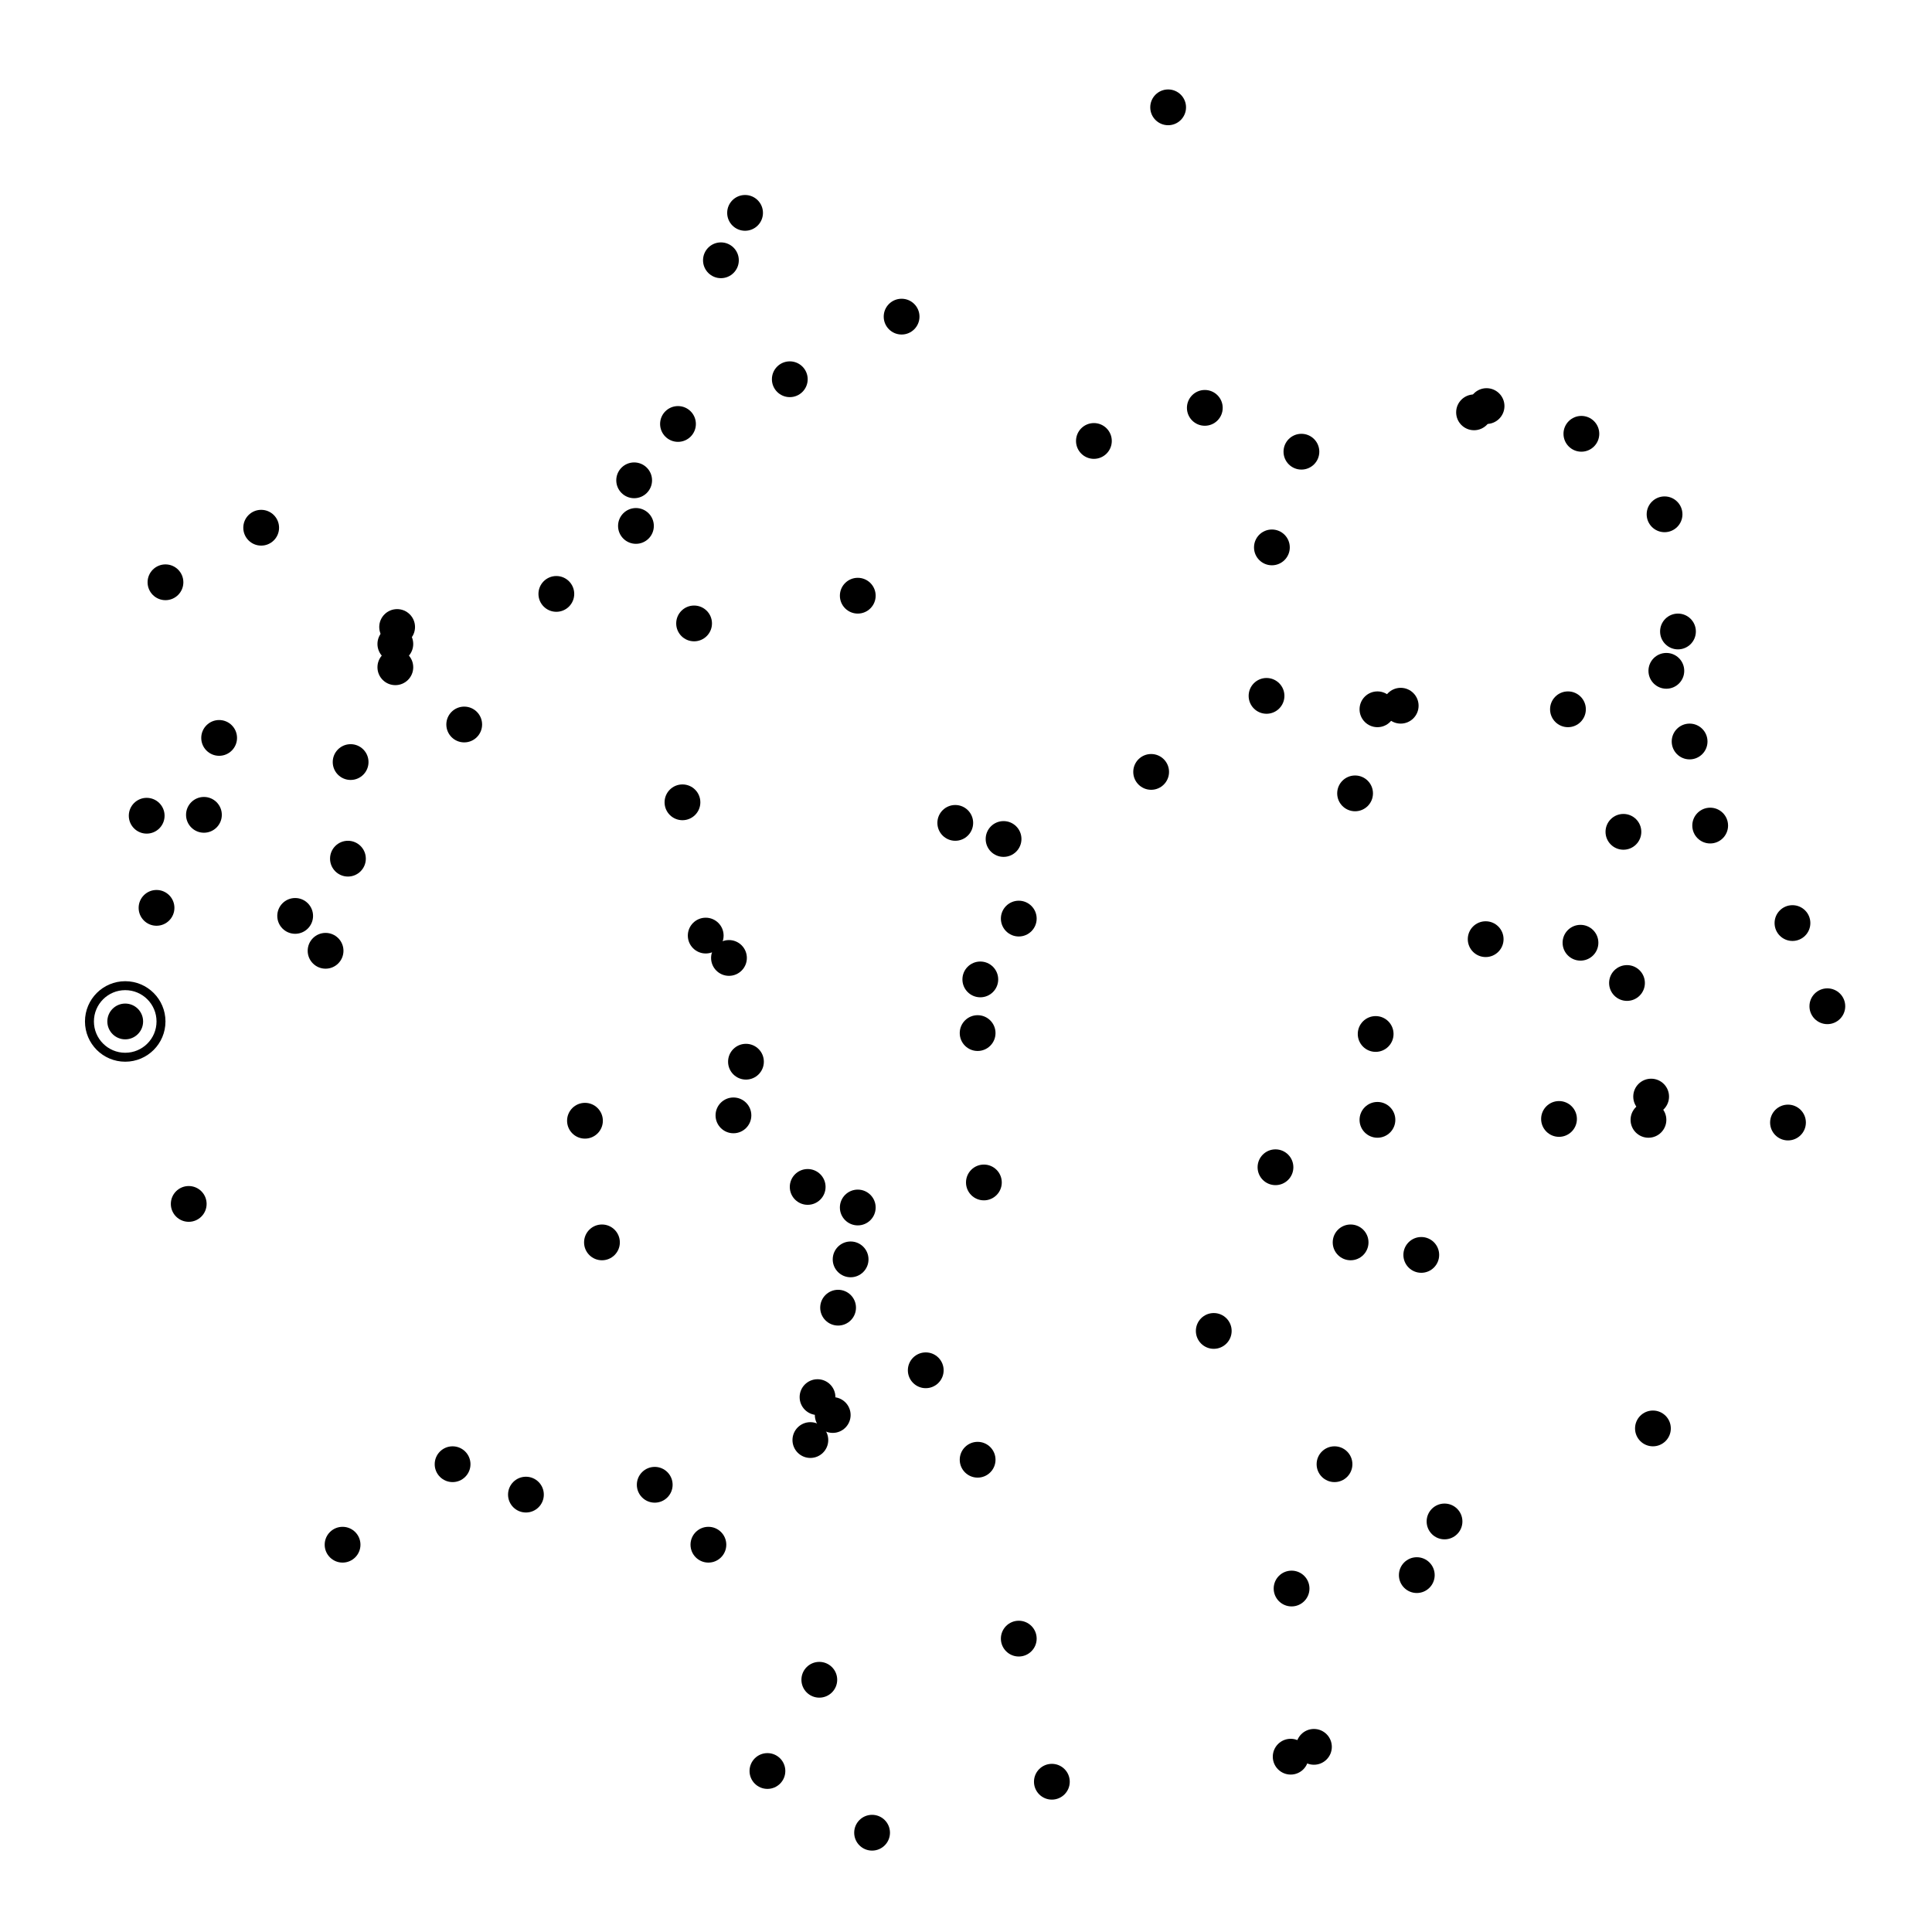 <svg height="216.0" viewBox="-108.7 -106.7 216.0 216.0" width="216.0" xmlns="http://www.w3.org/2000/svg">
	<g>
		<circle cx="-5.2" cy="46.5" r="2.0" />
		<circle cx="66.6" cy="-27.4" r="2.0" />
		<circle cx="0.6" cy="8.8" r="2.0" />
		<circle cx="38.2" cy="88.6" r="2.0" />
		<circle cx="82.5" cy="-14.4" r="2.0" />
		<circle cx="50.2" cy="33.6" r="2.0" />
		<circle cx="-17.3" cy="49.5" r="2.0" />
		<circle cx="0.6" cy="56.5" r="2.0" />
		<circle cx="-27.2" cy="0.4" r="2.0" />
		<circle cx="65.6" cy="18.4" r="2.0" />
		<circle cx="35.7" cy="70.9" r="2.0" />
		<circle cx="47.9" cy="-27.8" r="2.0" />
		<circle cx="91.7" cy="-3.5" r="2.0" />
		<circle cx="-15.0" cy="39.5" r="2.0" />
		<circle cx="-69.8" cy="-10.7" r="2.0" />
		<circle cx="77.4" cy="-49.2" r="2.0" />
		<circle cx="-41.4" cy="32.2" r="2.0" />
		<circle cx="45.3" cy="18.5" r="2.0" />
		<circle cx="52.8" cy="63.4" r="2.0" />
		<circle cx="-87.6" cy="27.9" r="2.0" />
		<circle cx="40.5" cy="57.0" r="2.0" />
		<circle cx="68.1" cy="-58.2" r="2.0" />
		<circle cx="-94.7" cy="7.5" r="2.0" />
		<circle cx="-22.9" cy="91.3" r="2.0" />
		<circle cx="-13.6" cy="34.1" r="2.0" />
		<circle cx="-70.4" cy="66.0" r="2.0" />
		<circle cx="76.1" cy="53.0" r="2.0" />
		<circle cx="68.0" cy="-1.3" r="2.0" />
		<circle cx="77.6" cy="-31.7" r="2.0" />
		<circle cx="-92.3" cy="-15.5" r="2.0" />
		<circle cx="57.5" cy="-61.3" r="2.0" />
		<circle cx="1.3" cy="25.5" r="2.0" />
		<circle cx="95.6" cy="5.8" r="2.0" />
		<circle cx="-7.9" cy="-71.3" r="2.0" />
		<circle cx="45.1" cy="8.9" r="2.0" />
		<circle cx="0.9" cy="2.8" r="2.0" />
		<circle cx="-28.1" cy="-77.6" r="2.0" />
		<circle cx="20.0" cy="-20.4" r="2.0" />
		<circle cx="-56.8" cy="-25.7" r="2.0" />
		<circle cx="42.3" cy="32.2" r="2.0" />
		<circle cx="-12.8" cy="-40.1" r="2.0" />
		<circle cx="-18.4" cy="26.0" r="2.0" />
		<circle cx="78.9" cy="-36.1" r="2.0" />
		<circle cx="33.5" cy="-45.5" r="2.0" />
		<circle cx="5.2" cy="76.5" r="2.0" />
		<circle cx="-79.5" cy="-47.7" r="2.0" />
		<circle cx="-69.5" cy="-21.5" r="2.0" />
		<circle cx="-37.6" cy="-47.9" r="2.0" />
		<circle cx="-25.3" cy="12.0" r="2.0" />
		<circle cx="49.7" cy="69.4" r="2.0" />
		<circle cx="75.6" cy="18.5" r="2.0" />
		<circle cx="-29.5" cy="66.0" r="2.0" />
		<circle cx="-1.9" cy="-14.7" r="2.0" />
		<circle cx="-25.4" cy="-82.9" r="2.0" />
		<circle cx="5.2" cy="-4.0" r="2.0" />
		<circle cx="42.8" cy="-18.0" r="2.0" />
		<circle cx="45.3" cy="-27.4" r="2.0" />
		<circle cx="-26.7" cy="18.0" r="2.0" />
		<circle cx="-35.5" cy="59.3" r="2.0" />
		<circle cx="-91.2" cy="-5.2" r="2.0" />
		<circle cx="-90.2" cy="-41.6" r="2.0" />
		<circle cx="73.2" cy="3.2" r="2.0" />
		<circle cx="-49.9" cy="60.4" r="2.0" />
		<circle cx="-37.8" cy="-53.0" r="2.0" />
		<circle cx="36.8" cy="-56.2" r="2.0" />
		<circle cx="-64.3" cy="-36.6" r="2.0" />
		<circle cx="-17.1" cy="81.1" r="2.0" />
		<circle cx="27.0" cy="42.1" r="2.0" />
		<circle cx="56.1" cy="-60.6" r="2.0" />
		<circle cx="-31.1" cy="-37.0" r="2.0" />
		<circle cx="-58.1" cy="57.0" r="2.0" />
		<circle cx="3.5" cy="-12.9" r="2.0" />
		<circle cx="-64.5" cy="-32.1" r="2.0" />
		<circle cx="33.9" cy="23.8" r="2.0" />
		<circle cx="-18.1" cy="54.3" r="2.0" />
		<circle cx="80.2" cy="-23.8" r="2.0" />
		<circle cx="-20.4" cy="-64.3" r="2.0" />
		<circle cx="-15.6" cy="51.5" r="2.0" />
		<circle cx="8.9" cy="92.5" r="2.0" />
		<circle cx="-32.9" cy="-59.3" r="2.0" />
		<circle cx="-32.4" cy="-17.0" r="2.0" />
		<circle cx="13.6" cy="-57.4" r="2.0" />
		<circle cx="57.4" cy="-1.7" r="2.0" />
		<circle cx="-84.2" cy="-24.2" r="2.0" />
		<circle cx="-29.8" cy="-2.1" r="2.0" />
		<circle cx="-46.5" cy="-40.3" r="2.0" />
		<circle cx="-11.2" cy="98.2" r="2.0" />
		<circle cx="-64.5" cy="-34.7" r="2.0" />
		<circle cx="91.2" cy="18.8" r="2.0" />
		<circle cx="35.6" cy="89.7" r="2.0" />
		<circle cx="21.9" cy="-94.7" r="2.0" />
		<circle cx="-12.8" cy="28.3" r="2.0" />
		<circle cx="32.9" cy="-28.9" r="2.0" />
		<circle cx="-43.3" cy="18.6" r="2.0" />
		<circle cx="-85.9" cy="-15.6" r="2.0" />
		<circle cx="75.9" cy="15.9" r="2.0" />
		<circle cx="-75.7" cy="-4.3" r="2.0" />
		<circle cx="72.8" cy="-13.7" r="2.0" />
		<circle cx="26.0" cy="-61.1" r="2.0" />
		<circle cx="-72.3" cy="-0.4" r="2.0" />
		<circle cx="-94.7" cy="7.5" fill="none" r="4.0" stroke="black" />
	</g>
</svg>